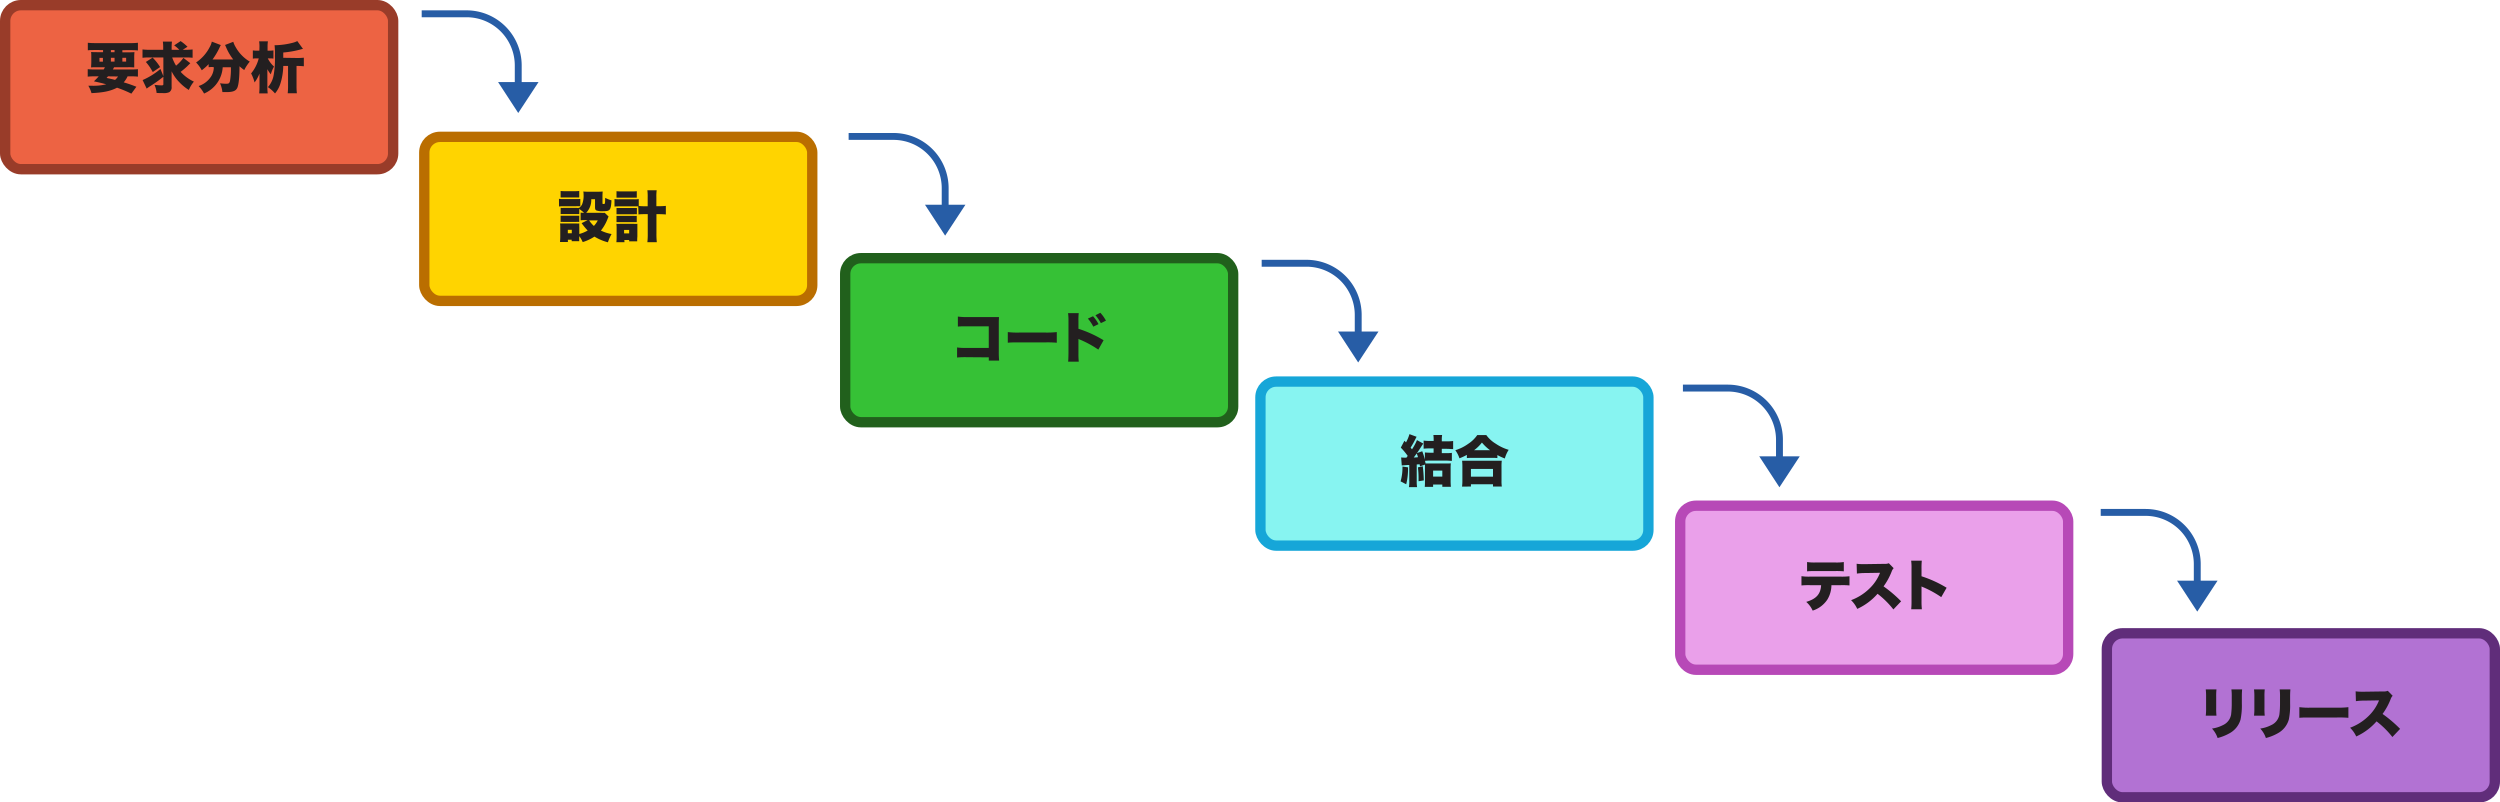 <?xml version="1.0" encoding="UTF-8"?>
<svg xmlns="http://www.w3.org/2000/svg" onmouseup="{ if(window.parent.document.onmouseup) window.parent.document.onmouseup(arguments[0]);}" viewBox="0 0 725.05 232.74"><defs><style>.cls-1{fill:#ed6343;stroke:#993c29;}.cls-1,.cls-2,.cls-3,.cls-4,.cls-5,.cls-6,.cls-7{stroke-miterlimit:10;}.cls-1,.cls-2,.cls-3,.cls-4,.cls-5,.cls-6{stroke-width:3px;}.cls-2{fill:#ffd400;stroke:#ba6e00;}.cls-3{fill:#36c136;stroke:#21601c;}.cls-4{fill:#87f4f1;stroke:#16a6d8;}.cls-5{fill:#eaa0ea;stroke:#b749b7;}.cls-6{fill:#b272d3;stroke:#602d7a;}.cls-7{fill:none;stroke:#275da6;stroke-width:2px;}.cls-8{fill:#275da6;}.cls-9{fill:#231f20;}</style></defs><g data-name="Layer 2" id="Layer_2"><g data-name="waterfall jp" id="waterfall_jp"><rect data-cppathid="10000" rx="4.56" height="47.57" width="112.52" y="1.5" x="1.5" class="cls-1"/><rect data-cppathid="10001" rx="4.56" height="47.57" width="112.52" y="39.69" x="123.05" class="cls-2"/><rect data-cppathid="10002" rx="4.56" height="47.57" width="112.52" y="74.88" x="245.12" class="cls-3"/><rect data-cppathid="10003" rx="4.56" height="47.57" width="112.52" y="110.67" x="365.55" class="cls-4"/><rect data-cppathid="10004" rx="4.56" height="47.57" width="112.52" y="146.67" x="487.29" class="cls-5"/><rect data-cppathid="10005" rx="4.56" height="47.57" width="112.52" y="183.67" x="611.03" class="cls-6"/><path data-cppathid="10006" d="M122.3,4h13a15,15,0,0,1,15,15v9.59" class="cls-7"/><polygon data-cppathid="10007" points="156.19 23.8 150.3 32.77 144.45 23.8 156.19 23.8" class="cls-8"/><path data-cppathid="10008" d="M246.12,39.57h13a15,15,0,0,1,15,15v9.59" class="cls-7"/><polygon data-cppathid="10009" points="280 59.37 274.11 68.34 268.26 59.37 280 59.37" class="cls-8"/><path data-cppathid="10010" d="M365.91,76.35h13a15,15,0,0,1,15,15v9.59" class="cls-7"/><polygon data-cppathid="10011" points="399.79 96.15 393.9 105.12 388.05 96.15 399.79 96.15" class="cls-8"/><path data-cppathid="10012" d="M488.08,112.55h13a15,15,0,0,1,15,15v9.59" class="cls-7"/><polygon data-cppathid="10013" points="521.96 132.35 516.07 141.32 510.22 132.35 521.96 132.35" class="cls-8"/><path data-cppathid="10014" d="M609.25,148.61h13a15,15,0,0,1,15,15v9.59" class="cls-7"/><polygon data-cppathid="10015" points="643.14 168.41 637.25 177.38 631.39 168.41 643.14 168.41" class="cls-8"/><path data-cppathid="10016" d="M30.08,20.14c.15-.26.19-.32.35-.64H28.27c-.81,0-1.31,0-1.85.06,0-.53.06-.91.06-1.71v-1c0-.82,0-1.27-.06-1.78.52.05,1,.06,1.82.06h1.65v-.62H27.41c-.75,0-1.35,0-1.94.08V12.4a17.56,17.56,0,0,0,2.15.1H37.84A16,16,0,0,0,40,12.4v2.23c-.59-.05-1.17-.08-1.92-.08H35.49v.62h1.65A18.13,18.13,0,0,0,39,15.11a15.27,15.27,0,0,0-.07,1.76v.94c0,.88,0,1.33,0,1.75a16,16,0,0,0-1.81-.06H33.09c-.1.16-.16.3-.22.4l-.13.24H38A14.49,14.49,0,0,0,40,20.06v2.17A17,17,0,0,0,38,22.14H37a6.76,6.76,0,0,1-1.12,1.74c1.55.47,2.16.69,3.68,1.28l-1.46,2a36.31,36.31,0,0,0-4.16-1.73c-1.87,1-4,1.42-7.41,1.58a8.12,8.12,0,0,0-.91-2.14h1.09a15.22,15.22,0,0,0,4.11-.43c-1.68-.43-2.1-.53-3.58-.85.7-.69,1-1,1.39-1.45H27.38a17.31,17.31,0,0,0-1.94.09V20.06a15.55,15.55,0,0,0,1.94.08Zm-1.23-3.35v1.1h1v-1.1Zm2.48,5.35c-.14.17-.21.24-.42.46,1.91.42,1.91.42,2.45.58a4.15,4.15,0,0,0,.87-1Zm.83-7h1.06v-.62H32.16Zm0,2.72h1.06v-1.1H32.16Zm3.33,0h1.09v-1.1H35.49Z" class="cls-9"/><path data-cppathid="10017" d="M49.94,16.66a11.93,11.93,0,0,0,1.12,2.39,11.7,11.7,0,0,0,2.13-2.26l2,1.54-.94.94a21.86,21.86,0,0,1-1.86,1.57,12,12,0,0,0,3.84,2.83,9.79,9.79,0,0,0-1.47,2.42,14,14,0,0,1-2.74-2.24,12,12,0,0,1-2.25-3.17c0,.75,0,1.22,0,1.57v2.94a1.59,1.59,0,0,1-.71,1.56A4.1,4.1,0,0,1,47.2,27c-.67,0-1,0-1.79-.05a7,7,0,0,0-.61-2.35,16.82,16.82,0,0,0,2.07.16c.4,0,.51-.08.51-.38V22.26A37.78,37.78,0,0,1,43.54,25a9.92,9.92,0,0,0-1,.7l-1.18-2.48A20.77,20.77,0,0,0,46.53,20l.85,2.08V16.66H43.2a14.54,14.54,0,0,0-1.87.1V14.34a15.06,15.06,0,0,0,2,.1h4v-.58a11.4,11.4,0,0,0-.1-1.79h2.64a14.38,14.38,0,0,0-.09,1.82v.55H52a10,10,0,0,0-1.49-1.28l1.87-1.24a13.7,13.7,0,0,1,2,1.64L53,14.44h.86a15.46,15.46,0,0,0,2-.1v2.42a15,15,0,0,0-2-.1Zm-5.68.05a14.32,14.32,0,0,1,2.17,2.74L44.3,20.9a14.83,14.83,0,0,0-2-2.93Z" class="cls-9"/><path data-cppathid="10018" d="M61.6,19.43a7.4,7.4,0,0,0-1.09.07v-.9a14.88,14.88,0,0,1-2,1.78,9.82,9.82,0,0,0-1.64-2.26,12,12,0,0,0,4-4.56,5.09,5.09,0,0,0,.56-1.49l2.62,1a5.47,5.47,0,0,0-.41.81,21.37,21.37,0,0,1-2,3.37h6a15.56,15.56,0,0,1-2.06-3.52c-.1-.25-.21-.47-.31-.69l2.39-.92a6.24,6.24,0,0,0,.65,1.48,11.26,11.26,0,0,0,4.13,4.27,12.37,12.37,0,0,0-1.61,2.45,15.64,15.64,0,0,1-1.37-1.1c0,3.21-.24,5.39-.64,6.25s-1.2,1.24-3.18,1.24l-1.14,0a8.4,8.4,0,0,0-.69-2.56,12.7,12.7,0,0,0,1.7.14c.83,0,1-.11,1.19-.78a21.65,21.65,0,0,0,.27-4H64.59a8.89,8.89,0,0,1-5.41,7.62,9.82,9.82,0,0,0-1.58-2.18,6.79,6.79,0,0,0,3.73-2.94,5.29,5.29,0,0,0,.69-2.5Z" class="cls-9"/><path data-cppathid="10019" d="M75.25,13.59a9.15,9.15,0,0,0-.1-1.6H77.7a10.16,10.16,0,0,0-.1,1.6v1.1h.7a6.08,6.08,0,0,0,1-.08V17a6.11,6.11,0,0,0-1-.07h-.64a7.81,7.81,0,0,0,1.81,2.37,10.52,10.52,0,0,0-.93,2.26,8.88,8.88,0,0,1-1-1.5c0,.35,0,1,0,1.76v3.26a16,16,0,0,0,.1,2H75.17a18.55,18.55,0,0,0,.09-2v-1.9c0-.93,0-.93,0-1.84a10.77,10.77,0,0,1-1.43,2.57,12.15,12.15,0,0,0-1-2.61,11.17,11.17,0,0,0,2.21-4.37h-.56a6.19,6.19,0,0,0-1.15.08v-2.4a5.62,5.62,0,0,0,1.2.08h.69Zm10.93,3.23a16.82,16.82,0,0,0,1.94-.09v2.49a18,18,0,0,0-2-.09H86V25a17.67,17.67,0,0,0,.1,2.05H83.44a18,18,0,0,0,.1-2.05V19.13H82.15a18,18,0,0,1-.9,5.33,8.27,8.27,0,0,1-1.49,2.64,10.14,10.14,0,0,0-2.06-1.83,7,7,0,0,0,1.68-3.57,26.39,26.39,0,0,0,.35-5.45,21.42,21.42,0,0,0-.1-3.14H80a21.9,21.9,0,0,0,5-.73,5.69,5.69,0,0,0,1.22-.47l1.67,2.29-.18,0-.38.1a27.41,27.41,0,0,1-5.18.93v1.53Z" class="cls-9"/><path data-cppathid="10020" d="M162.11,57.66a7.75,7.75,0,0,0,1.3.08H167c.66,0,.94,0,1.3-.05v2.13a7.48,7.48,0,0,0-1.27,0h-3.6a9.11,9.11,0,0,0-1.3.07Zm6.29,4a6,6,0,0,0,1,.06A14.84,14.84,0,0,0,168,60.6v1.49a7.72,7.72,0,0,0-.93,0h-3.47a8,8,0,0,0-1,0V60.28a6.23,6.23,0,0,0,1,0h3.47a5,5,0,0,0,.88,0,2.58,2.58,0,0,0,.86-1,6.69,6.69,0,0,0,.44-2.8,5.69,5.69,0,0,0-.07-.94,9.93,9.93,0,0,0,1.27.06h3a10.92,10.92,0,0,0,1.33-.06c0,.33-.05.67-.05,1.18v2.24c0,.16.07.2.32.2.42,0,.44,0,.47-1.78a9.33,9.33,0,0,0,1.82.72c-.14,2.77-.41,3.15-2.22,3.15a5.09,5.09,0,0,1-2.15-.22c-.3-.15-.4-.39-.4-1V57.77h-1.09A5.33,5.33,0,0,1,170,61.72h4.32a8,8,0,0,0,1.06,0l1.12,1.08c-.11.23-.11.23-.32.76a12.79,12.79,0,0,1-1.9,3.31,11,11,0,0,0,3.09,1,12.85,12.85,0,0,0-1.06,2.4,14.36,14.36,0,0,1-3.91-1.65A13,13,0,0,1,169,70.21a8.77,8.77,0,0,0-1-1.73v.3a7,7,0,0,0,0,1.17h-2.2v-.43h-1.1v.66h-2.29c.05-.55.08-1.08.08-1.59V66a9.18,9.18,0,0,0-.06-1.2c.38,0,.65,0,1.18,0h3.4a4.52,4.52,0,0,0,1,0,9.61,9.61,0,0,0,0,1.06v2a10,10,0,0,0,2.43-1,19.6,19.6,0,0,1-1.76-2.14l1.75-.88h-.72a9.66,9.66,0,0,0-1.32.06Zm-5.81-6.27a13.69,13.69,0,0,0,1.46.06h2.48a13.69,13.69,0,0,0,1.46-.06v1.87c-.48,0-.77,0-1.46,0h-2.48c-.64,0-1,0-1.46,0Zm0,7.17a7.84,7.84,0,0,0,1,0h3.47a7.12,7.12,0,0,0,.93,0v1.81a6.16,6.16,0,0,0-1,0h-3.48a5.6,5.6,0,0,0-.92,0Zm2.09,5.09h1.15v-1h-1.15Zm6.18-3.73a8.39,8.39,0,0,0,1.38,1.61,6.74,6.74,0,0,0,1.13-1.61Z" class="cls-9"/><path data-cppathid="10021" d="M185.11,59.85c-.26,0-.55,0-1.17,0h-4.4a12.63,12.63,0,0,0-1.32.06V57.72a7,7,0,0,0,1.32.08h4.4a9,9,0,0,0,1.31-.06v2a17.67,17.67,0,0,0,1.89.08h.7V57.24a14,14,0,0,0-.09-2.05h2.7a13.65,13.65,0,0,0-.09,2.05V59.8h.75a16.91,16.91,0,0,0,2-.09V62.2c-.72-.06-1.28-.09-2-.09h-.73v5.58a21,21,0,0,0,.11,2.55h-2.74a19.92,19.92,0,0,0,.11-2.55V62.11h-.68c-.71,0-1.43,0-2,.09Zm-4,10.39h-2.35a13,13,0,0,0,.07-1.52V66.09a8.71,8.71,0,0,0-.07-1.18,10.7,10.7,0,0,0,1.15,0h3.94a6,6,0,0,0,1,0c0,.34,0,.71,0,1.19v2.5A13.14,13.14,0,0,0,184.8,70h-2.33V69.6h-1.4ZM178.8,55.45a11.53,11.53,0,0,0,1.47.06h2.95a11.27,11.27,0,0,0,1.46-.06v1.87c-.4,0-.79,0-1.46,0h-2.95c-.67,0-1.05,0-1.47,0Zm0,4.87a8.57,8.57,0,0,0,1,0h4a6.93,6.93,0,0,0,.91,0v1.82a7.45,7.45,0,0,0-.91,0h-4c-.48,0-.7,0-1,0Zm0,2.28c.28,0,.48,0,1,0h3.94a5.74,5.74,0,0,0,.93,0v1.83a8,8,0,0,0-1,0h-3.94a8.18,8.18,0,0,0-.93,0ZM181,67.69h1.47v-1H181Z" class="cls-9"/><path data-cppathid="10022" d="M280.31,103.59a22.4,22.4,0,0,0-2.74.1v-2.92a16.76,16.76,0,0,0,2.79.13h6.4V94.64h-6.21c-1.47,0-2.08,0-2.75.08V91.81a17,17,0,0,0,2.8.14h7.34c.87,0,1.32,0,1.78,0,0,.56-.05.84-.05,1.64v8.35a23.84,23.84,0,0,0,.1,2.64h-3v-.94Z" class="cls-9"/><path data-cppathid="10023" d="M292.28,96.31a23.07,23.07,0,0,0,3.28.14h7.65a26.75,26.75,0,0,0,3.28-.14V99.4a30.57,30.57,0,0,0-3.3-.1h-7.62c-1.79,0-2.32,0-3.29.1Z" class="cls-9"/><path data-cppathid="10024" d="M309.78,104.9c.06-.67.08-1.13.1-2.45V93.14a16.41,16.41,0,0,0-.12-2.32h3.09a18.36,18.36,0,0,0-.08,2.33v2.2a33.63,33.63,0,0,1,7.29,3.33l-1.52,2.72a30,30,0,0,0-5.05-2.79,4.55,4.55,0,0,1-.57-.24.37.37,0,0,1-.15-.08v4.16a20.63,20.63,0,0,0,.1,2.45ZM317,91.71A11.8,11.8,0,0,1,318.6,94l-1.52.74a11,11,0,0,0-1.58-2.34Zm2.12-1A11.28,11.28,0,0,1,320.75,93l-1.48.72a12.24,12.24,0,0,0-1.57-2.29Z" class="cls-9"/><path data-cppathid="10025" d="M408.36,135.54a19.12,19.12,0,0,1-.53,4.91l-1.63-.85a14.43,14.43,0,0,0,.54-4.29Zm-2-2.87a9.4,9.4,0,0,0,1.16.06h.37l.37-.51a18.42,18.42,0,0,0-2-2.4l1.06-2,.45.48a11.24,11.24,0,0,0,1-2.39l2.08.77a3.77,3.77,0,0,0-.3.56,26.41,26.41,0,0,1-1.44,2.58c.17.22.19.24.4.49a15.27,15.27,0,0,0,1.44-2.67l1.82,1c-.22.34-.25.37-.65,1-.26.4-.63,1-1.17,1.76l1.53-.53a22.86,22.86,0,0,1,.77,2.4v-2.05c.52.05,1.12.08,1.86.08h.66v-1.25h-1a15.67,15.67,0,0,0-1.89.08v-2.35a13.68,13.68,0,0,0,1.91.1h1v-.61a10.54,10.54,0,0,0-.08-1.12h2.54a6.66,6.66,0,0,0-.1,1.15V128h1.36a14.1,14.1,0,0,0,1.93-.1v2.35c-.58,0-1.16-.08-1.93-.08h-1.36v1.25h1.06c.74,0,1.35,0,1.86-.08v2.32c-.5,0-1.12-.08-1.81-.08H415c-.61,0-.95,0-1.73.07.08.32.08.32.17.77.36,0,.82,0,1.41,0h4.39c.73,0,1.17,0,1.53-.05a14.12,14.12,0,0,0-.06,1.57v3.41a17.45,17.45,0,0,0,.08,1.84H418.3v-.67h-2.67v.69h-2.42a15.17,15.17,0,0,0,.06-1.61V136c0-.66,0-1,0-1.26l-1.44.51c-.05-.29-.08-.4-.12-.61a8,8,0,0,1-.83.06v4.79a10.09,10.09,0,0,0,.1,1.78h-2.36a10.3,10.3,0,0,0,.1-1.78v-4.63l-.51,0-1.67.13Zm3.68,0c.59,0,.73,0,1.21-.08-.11-.37-.14-.46-.36-1.1C410.44,132.13,410.34,132.25,410,132.7Zm2.59,2.56a40,40,0,0,1,.3,4.1l-1.52.24v-.7a24.88,24.88,0,0,0-.19-3.33Zm3,3h2.67v-1.74h-2.67Z" class="cls-9"/><path data-cppathid="10026" d="M425.42,131.92a16.35,16.35,0,0,1-2.15,1,8.39,8.39,0,0,0-1.2-2.35,12.56,12.56,0,0,0,3.71-1.83,9.37,9.37,0,0,0,2.66-2.57h2.61a9.24,9.24,0,0,0,2.74,2.51,13.39,13.39,0,0,0,3.76,1.78,8.88,8.88,0,0,0-1.12,2.51,15.58,15.58,0,0,1-2.16-1v.88a13.28,13.28,0,0,0-1.54-.06H426.9a14.07,14.07,0,0,0-1.48.06Zm-1.4,9.2a12.47,12.47,0,0,0,.1-1.79v-4a15.34,15.34,0,0,0-.08-1.7c.37,0,.83,0,1.54,0H434c.7,0,1.17,0,1.55,0a11.23,11.23,0,0,0-.08,1.7v4a10.85,10.85,0,0,0,.09,1.78H433v-.66H426.6v.66Zm2.58-2.88H433V136H426.6Zm5.54-7.68a12.76,12.76,0,0,1-2.35-2.21,11.55,11.55,0,0,1-2.26,2.21Z" class="cls-9"/><path data-cppathid="10027" d="M531.15,169.71a8.17,8.17,0,0,1-1.15,4.13,8,8,0,0,1-4.29,3.25,7.32,7.32,0,0,0-1.87-2.53c2.93-.86,4.19-2.29,4.32-4.85h-3.28a22.56,22.56,0,0,0-2.42.08V167.1a13.72,13.72,0,0,0,2.47.13h8.91a17.27,17.27,0,0,0,2.55-.11v2.67a21.27,21.27,0,0,0-2.5-.08ZM524.09,163a13.77,13.77,0,0,0,2.49.13h5.6a13.87,13.87,0,0,0,2.56-.13v2.7a20.77,20.77,0,0,0-2.51-.08h-5.7a21.92,21.92,0,0,0-2.44.08Z" class="cls-9"/><path data-cppathid="10028" d="M549.12,176.75a25.62,25.62,0,0,0-4.59-4.54,17.39,17.39,0,0,1-5.89,4.38,8.52,8.52,0,0,0-1.79-2.53,15,15,0,0,0,5.18-3.23,12.79,12.79,0,0,0,3.22-4.71l-4.16.07a18.12,18.12,0,0,0-2.55.16l-.08-2.85a12,12,0,0,0,1.68.11h.9l5.47-.08a3,3,0,0,0,1.29-.18l1.4,1.44a2.54,2.54,0,0,0-.57.94,18.66,18.66,0,0,1-2.36,4.33,37,37,0,0,1,5.09,4.33Z" class="cls-9"/><path data-cppathid="10029" d="M554.29,176.69a24.45,24.45,0,0,0,.09-2.45v-9.32a14.77,14.77,0,0,0-.11-2.32h3.09a21.89,21.89,0,0,0-.08,2.34v2.19a33.91,33.91,0,0,1,7.28,3.33L563,173.18a29.56,29.56,0,0,0-5-2.78,5,5,0,0,1-.72-.32v4.16a21.81,21.81,0,0,0,.1,2.45Z" class="cls-9"/><path data-cppathid="10030" d="M642.82,199.94a17.87,17.87,0,0,0-.08,2.14v3.19a19.51,19.51,0,0,0,.08,2.29h-3.11a16.54,16.54,0,0,0,.1-2.34v-3.17a15.92,15.92,0,0,0-.1-2.11Zm7.44,0c-.06.9-.08,1.14-.08,2.16V204a20.65,20.65,0,0,1-.37,4.66,6.58,6.58,0,0,1-3.33,4.07,13.76,13.76,0,0,1-3.33,1.31,7.41,7.41,0,0,0-1.63-2.74,10.16,10.16,0,0,0,3.17-1,4.09,4.09,0,0,0,2.38-3.1,26.2,26.2,0,0,0,.18-3.39v-1.67a15.34,15.34,0,0,0-.1-2.19Z" class="cls-9"/><path data-cppathid="10031" d="M656.82,199.94a17.87,17.87,0,0,0-.08,2.14v3.19a19.51,19.51,0,0,0,.08,2.29h-3.11a16.54,16.54,0,0,0,.1-2.34v-3.17a15.92,15.92,0,0,0-.1-2.11Zm7.44,0c-.06.9-.08,1.14-.08,2.16V204a20.65,20.65,0,0,1-.37,4.66,6.58,6.58,0,0,1-3.33,4.07,13.76,13.76,0,0,1-3.33,1.31,7.41,7.41,0,0,0-1.63-2.74,10.16,10.16,0,0,0,3.17-1,4.09,4.09,0,0,0,2.38-3.1,26.2,26.2,0,0,0,.18-3.39v-1.67a15.34,15.34,0,0,0-.1-2.19Z" class="cls-9"/><path data-cppathid="10032" d="M666.86,205.09a21.34,21.34,0,0,0,3.28.15h7.66a24.7,24.7,0,0,0,3.28-.15v3.09a31.58,31.58,0,0,0-3.3-.09h-7.62c-1.79,0-2.32,0-3.3.09Z" class="cls-9"/><path data-cppathid="10033" d="M693.84,213.75a25.62,25.62,0,0,0-4.59-4.54,17.39,17.39,0,0,1-5.89,4.38,8.52,8.52,0,0,0-1.79-2.53,15,15,0,0,0,5.18-3.23,12.79,12.79,0,0,0,3.22-4.71l-4.16.07a18.12,18.12,0,0,0-2.55.16l-.08-2.85a12,12,0,0,0,1.68.11h.9l5.47-.08a3,3,0,0,0,1.28-.18l1.41,1.44a2.54,2.54,0,0,0-.57.94,18.66,18.66,0,0,1-2.36,4.33,37,37,0,0,1,5.09,4.33Z" class="cls-9"/></g></g></svg>